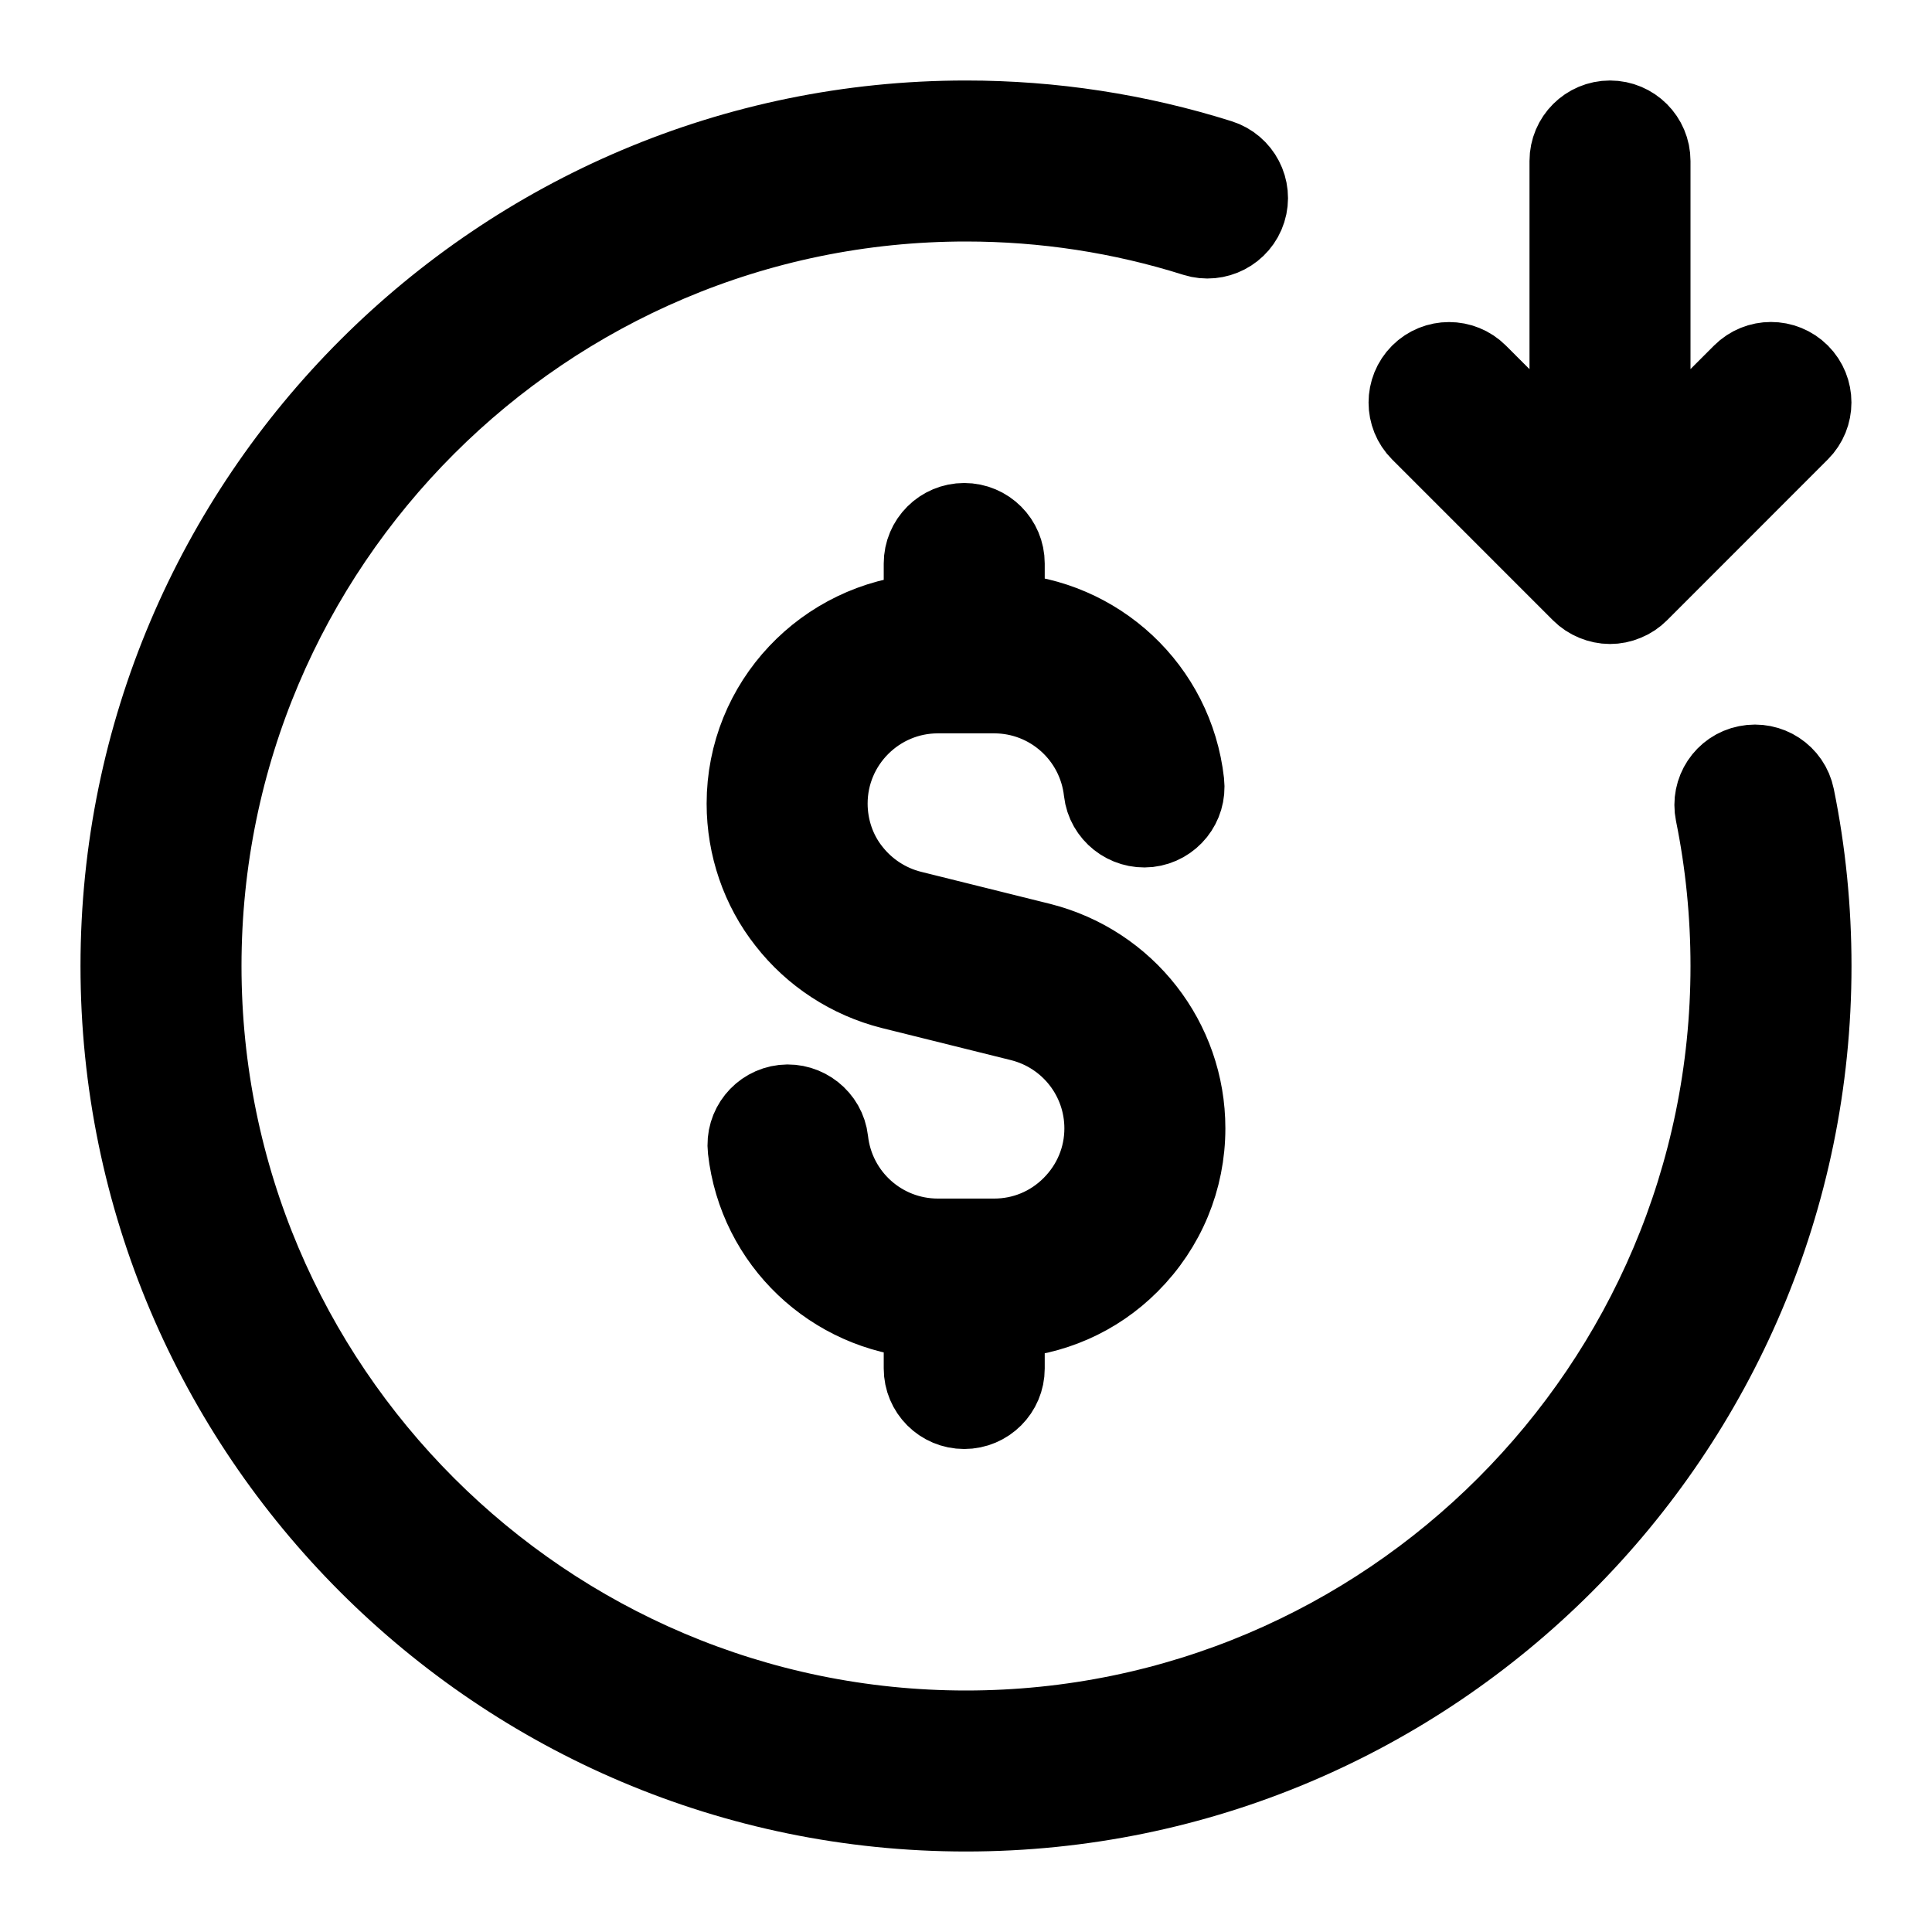 <svg viewBox="0 0 24 24" fill="currentColor" stroke="currentColor" xmlns="http://www.w3.org/2000/svg">
<path d="M22.29 9.9C22.43 10.585 22.5 11.291 22.5 12C22.5 17.79 17.79 22.5 12 22.5C6.21 22.5 1.5 17.79 1.5 12C1.5 6.21 6.21 1.5 12 1.5C13.074 1.5 14.134 1.663 15.15 1.983C15.413 2.066 15.56 2.347 15.477 2.61C15.394 2.874 15.111 3.019 14.85 2.937C13.932 2.647 12.973 2.5 12 2.5C6.762 2.5 2.5 6.762 2.5 12C2.5 17.238 6.762 21.5 12 21.5C17.238 21.5 21.5 17.238 21.5 12C21.5 11.358 21.436 10.719 21.31 10.1C21.255 9.829 21.429 9.565 21.7 9.511C21.97 9.456 22.235 9.629 22.29 9.9ZM11.978 17.5C12.254 17.5 12.478 17.276 12.478 17V16.376C13.061 16.345 13.608 16.111 14.026 15.692C14.475 15.243 14.722 14.648 14.722 14.016C14.722 12.929 13.984 11.982 12.926 11.714L11.317 11.314C11.02 11.239 10.754 11.065 10.565 10.822C10.38 10.588 10.278 10.29 10.278 9.982C10.278 9.226 10.894 8.61 11.65 8.61H12.35C13.049 8.61 13.636 9.135 13.714 9.832C13.745 10.107 13.997 10.302 14.267 10.273C14.541 10.242 14.739 9.995 14.708 9.72C14.578 8.56 13.629 7.683 12.478 7.621V7C12.478 6.724 12.254 6.5 11.978 6.5C11.702 6.5 11.478 6.724 11.478 7V7.629C10.252 7.719 9.278 8.734 9.278 9.983C9.278 10.515 9.456 11.033 9.778 11.44C10.1 11.855 10.559 12.155 11.074 12.285L12.683 12.685C13.295 12.84 13.722 13.388 13.722 14.017C13.722 14.382 13.579 14.725 13.319 14.986C13.059 15.247 12.715 15.389 12.35 15.389H11.65C10.951 15.389 10.364 14.864 10.286 14.167C10.255 13.893 10.003 13.697 9.733 13.726C9.459 13.757 9.261 14.004 9.292 14.279C9.421 15.424 10.347 16.291 11.478 16.374V17C11.478 17.276 11.701 17.5 11.978 17.5ZM19.646 7.353C19.692 7.399 19.748 7.436 19.809 7.461C19.87 7.486 19.935 7.5 20 7.5C20.065 7.5 20.13 7.487 20.191 7.461C20.253 7.436 20.308 7.399 20.354 7.353L22.353 5.353C22.548 5.158 22.548 4.841 22.353 4.646C22.158 4.451 21.841 4.451 21.646 4.646L20.5 5.792V2C20.5 1.724 20.276 1.5 20 1.5C19.724 1.5 19.5 1.724 19.5 2V5.793L18.354 4.647C18.159 4.452 17.842 4.452 17.647 4.647C17.452 4.842 17.452 5.159 17.647 5.354L19.646 7.353Z" />
</svg>
